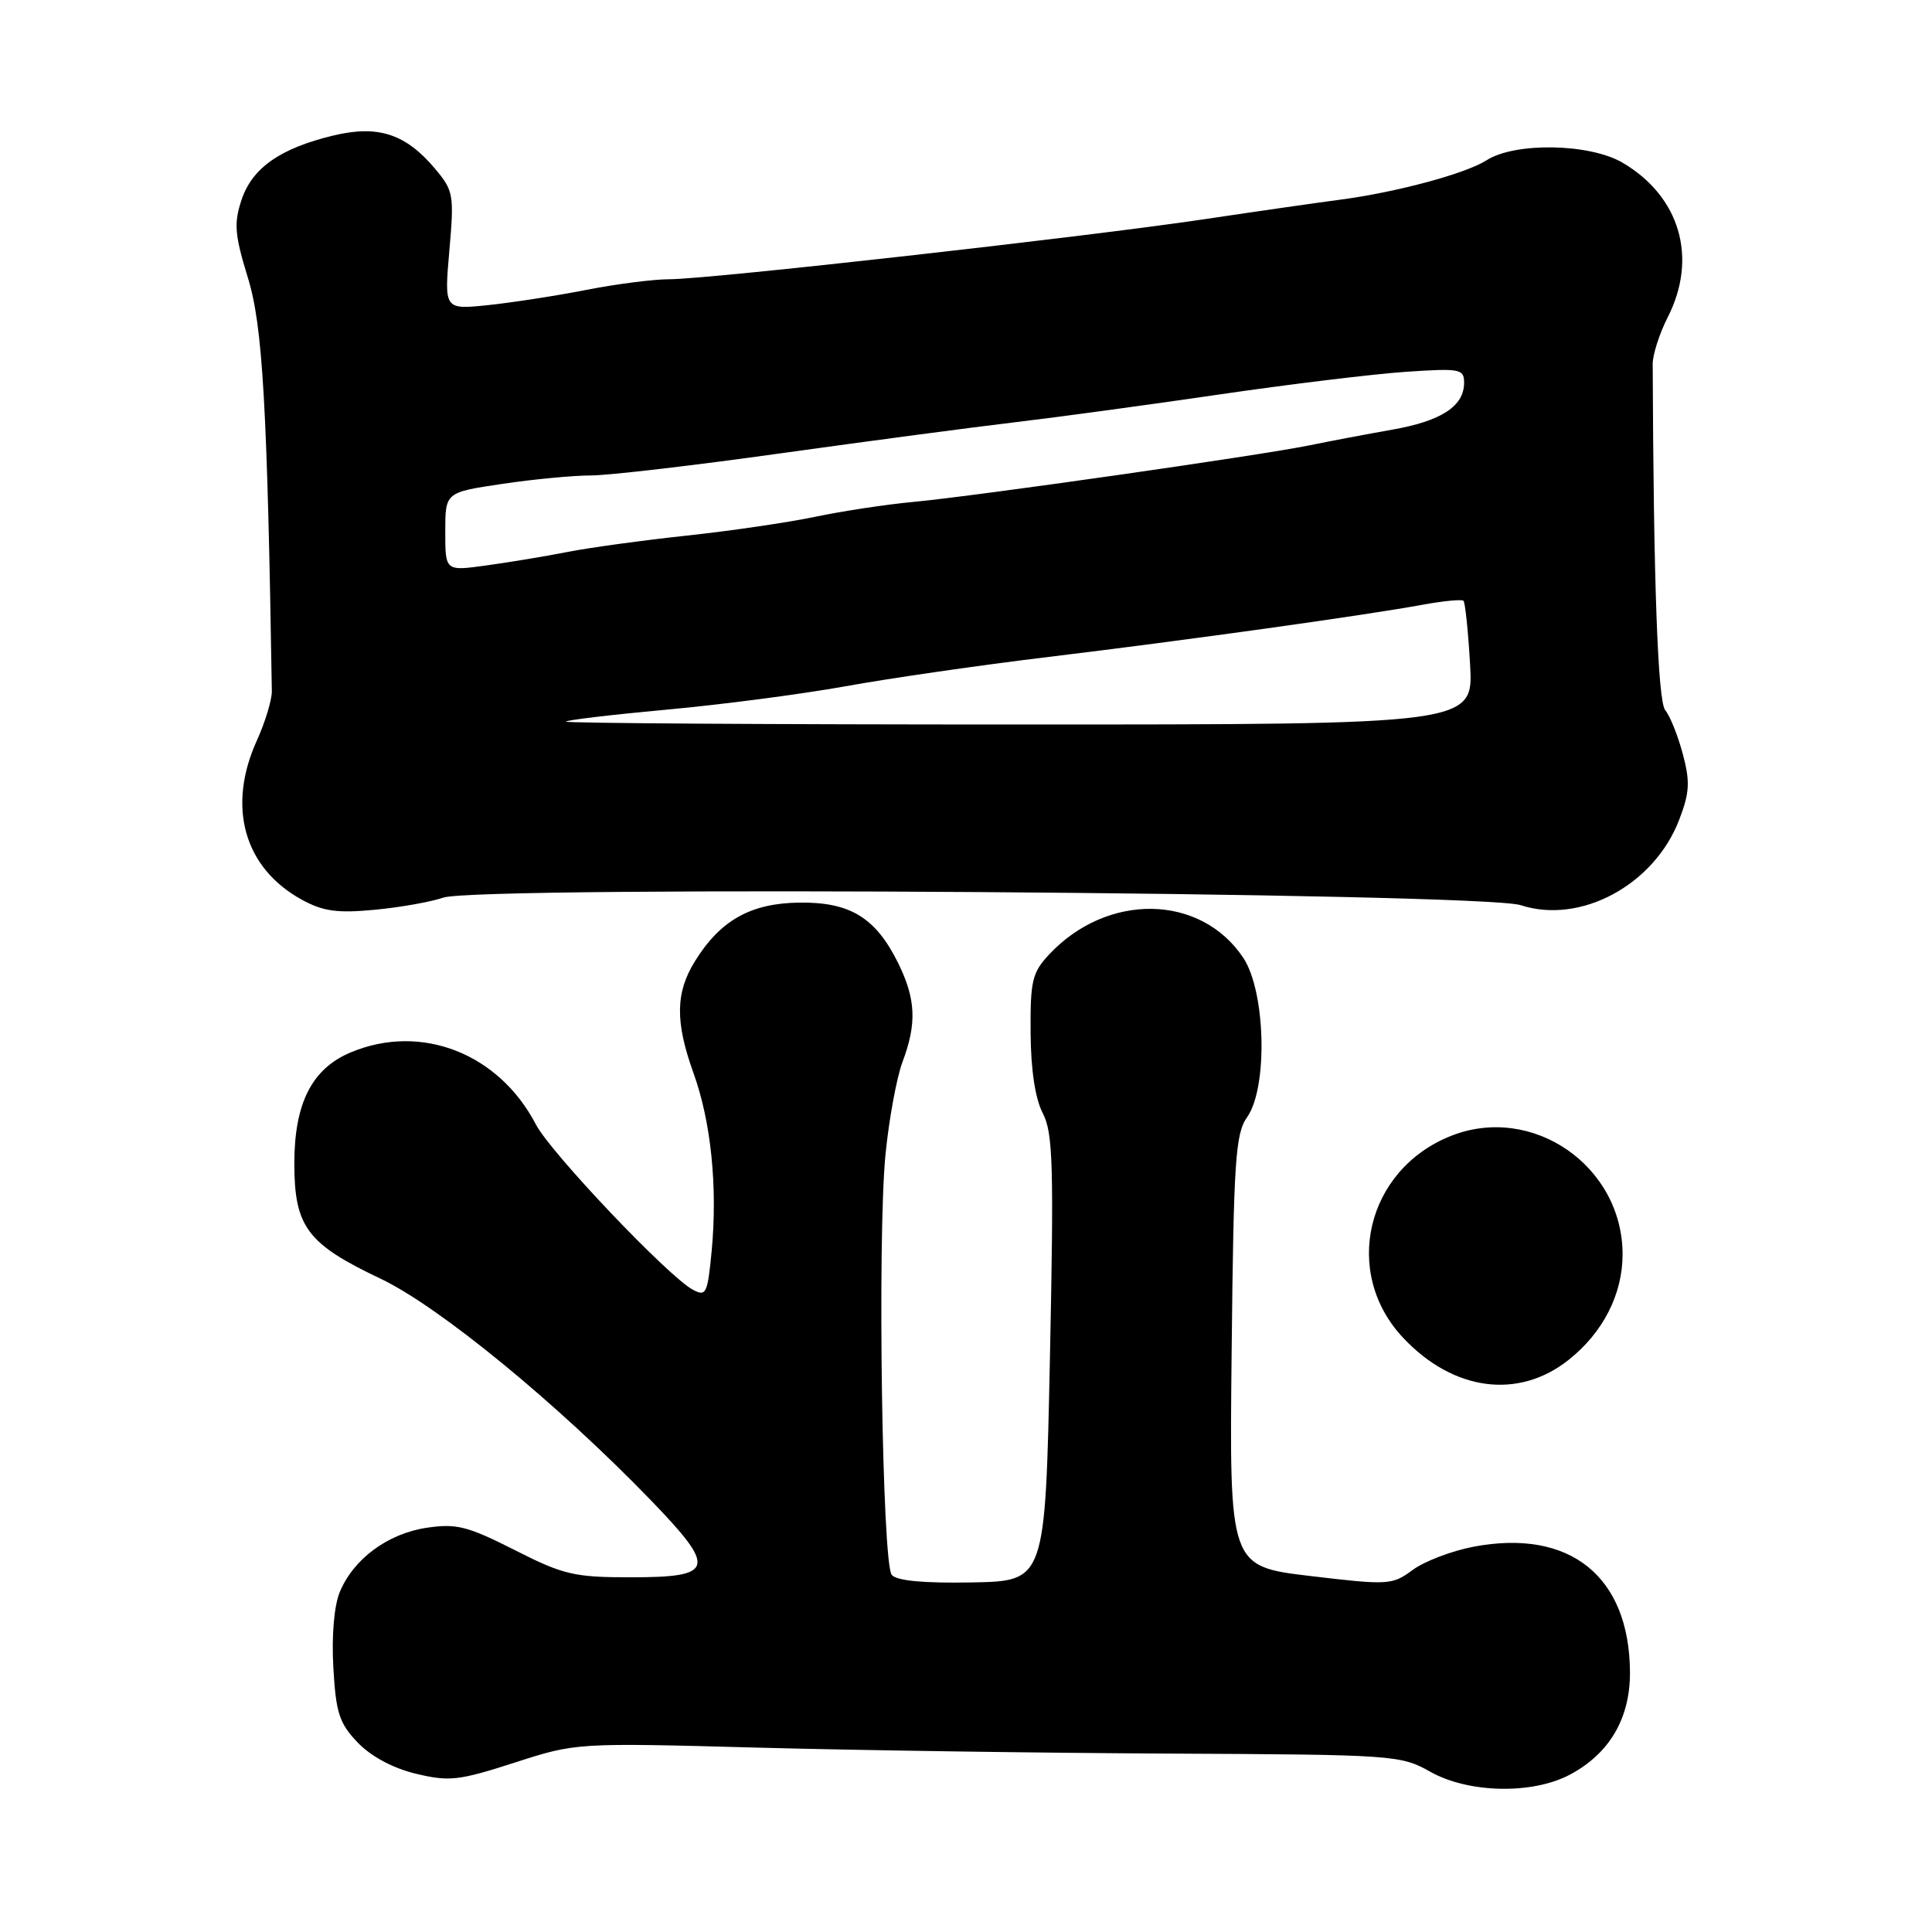 <?xml version="1.0" encoding="UTF-8" standalone="no"?>
<!DOCTYPE svg PUBLIC "-//W3C//DTD SVG 1.1//EN" "http://www.w3.org/Graphics/SVG/1.1/DTD/svg11.dtd" >
<svg xmlns="http://www.w3.org/2000/svg" xmlns:xlink="http://www.w3.org/1999/xlink" version="1.1" viewBox="0 0 256 256">
 <g >
 <path fill="currentColor"
d=" M 208.02 235.15 C 213.26 232.36 216.00 227.70 215.98 221.60 C 215.92 208.87 208.02 202.52 195.24 204.95 C 192.35 205.50 188.72 206.89 187.18 208.03 C 184.47 210.03 183.98 210.06 173.63 208.83 C 162.89 207.55 162.89 207.55 163.20 179.03 C 163.46 153.78 163.70 150.22 165.25 148.03 C 168.02 144.11 167.71 131.35 164.73 126.90 C 159.08 118.44 146.70 118.24 139.00 126.49 C 136.77 128.87 136.51 129.99 136.56 136.83 C 136.59 141.74 137.17 145.58 138.17 147.50 C 139.53 150.10 139.65 154.39 139.12 180.00 C 138.50 209.50 138.50 209.50 128.81 209.68 C 122.39 209.80 118.80 209.46 118.16 208.68 C 116.89 207.14 116.25 164.05 117.33 153.00 C 117.79 148.32 118.81 142.80 119.58 140.73 C 121.51 135.60 121.36 132.37 118.99 127.57 C 116.01 121.57 112.63 119.51 105.88 119.60 C 99.45 119.69 95.43 121.95 92.07 127.39 C 89.50 131.55 89.45 135.41 91.90 142.21 C 94.21 148.63 95.09 157.21 94.31 165.64 C 93.76 171.45 93.57 171.84 91.80 170.89 C 88.56 169.16 72.94 152.72 71.01 149.00 C 66.09 139.56 55.80 135.55 46.49 139.44 C 41.34 141.59 39.01 146.16 39.00 154.12 C 39.00 162.55 40.68 164.81 50.40 169.42 C 58.16 173.10 73.82 185.94 86.26 198.81 C 95.02 207.89 94.72 209.00 83.55 209.00 C 76.07 209.00 74.66 208.67 68.18 205.38 C 61.94 202.22 60.47 201.85 56.52 202.44 C 51.37 203.22 46.83 206.57 45.02 210.96 C 44.27 212.77 43.93 216.75 44.17 220.95 C 44.51 226.97 44.95 228.34 47.40 230.90 C 49.17 232.74 52.07 234.30 55.12 235.03 C 59.52 236.09 60.80 235.94 68.18 233.56 C 76.36 230.92 76.36 230.92 100.43 231.57 C 113.67 231.93 138.22 232.28 155.00 232.36 C 184.65 232.50 185.61 232.56 189.49 234.75 C 194.57 237.62 203.02 237.80 208.02 235.15 Z  M 207.89 180.16 C 212.42 176.55 215.00 171.48 215.00 166.22 C 215.00 154.47 203.01 146.21 192.22 150.53 C 181.03 155.00 177.81 168.61 185.90 177.24 C 192.55 184.34 201.22 185.49 207.89 180.16 Z  M 58.74 118.94 C 63.36 117.33 196.34 118.26 201.50 119.94 C 209.43 122.53 219.21 117.25 222.51 108.60 C 223.89 105.00 223.96 103.58 222.98 99.90 C 222.33 97.48 221.29 94.87 220.65 94.10 C 219.67 92.90 219.10 77.18 218.99 48.23 C 218.99 46.98 219.89 44.18 220.99 42.02 C 224.99 34.17 222.60 26.02 215.00 21.56 C 210.65 19.00 200.76 18.82 196.99 21.23 C 194.18 23.02 185.00 25.49 177.50 26.47 C 174.75 26.83 166.65 27.99 159.50 29.06 C 143.55 31.43 93.91 37.00 88.71 37.00 C 86.62 37.00 81.67 37.63 77.71 38.41 C 73.74 39.19 67.88 40.09 64.68 40.43 C 58.86 41.03 58.86 41.03 59.54 33.23 C 60.19 25.80 60.10 25.27 57.63 22.34 C 53.75 17.73 50.10 16.54 44.20 17.95 C 37.12 19.65 33.40 22.26 32.00 26.50 C 30.97 29.61 31.10 31.12 32.85 36.82 C 34.81 43.16 35.42 53.85 36.02 91.59 C 36.03 92.73 35.15 95.66 34.05 98.09 C 30.04 106.91 32.33 115.01 40.00 119.22 C 42.82 120.76 44.70 121.02 49.65 120.55 C 53.04 120.23 57.12 119.50 58.74 118.94 Z  M 75.00 95.62 C 75.00 95.42 80.96 94.71 88.25 94.04 C 95.54 93.38 106.22 91.98 112.00 90.94 C 117.78 89.89 129.93 88.13 139.00 87.04 C 157.18 84.84 180.73 81.56 188.50 80.13 C 191.25 79.63 193.69 79.39 193.92 79.61 C 194.14 79.82 194.54 83.60 194.79 88.00 C 195.26 96.00 195.26 96.00 135.13 96.00 C 102.06 96.00 75.00 95.83 75.00 95.62 Z  M 59.00 70.45 C 59.00 65.24 59.00 65.24 66.54 64.12 C 70.69 63.50 75.98 63.00 78.29 63.00 C 80.61 63.00 91.95 61.68 103.50 60.06 C 115.05 58.45 129.00 56.60 134.50 55.95 C 140.00 55.30 152.15 53.65 161.50 52.28 C 170.85 50.91 181.99 49.56 186.25 49.27 C 193.48 48.78 194.00 48.88 194.00 50.72 C 194.00 53.82 190.98 55.79 184.49 56.93 C 181.19 57.51 176.25 58.45 173.50 59.01 C 166.99 60.35 129.39 65.72 121.00 66.51 C 117.42 66.84 111.58 67.73 108.00 68.48 C 104.42 69.23 96.78 70.35 91.00 70.97 C 85.22 71.59 78.06 72.57 75.08 73.16 C 72.11 73.74 67.27 74.54 64.33 74.94 C 59.00 75.67 59.00 75.67 59.00 70.45 Z "/>
</g>
</svg>